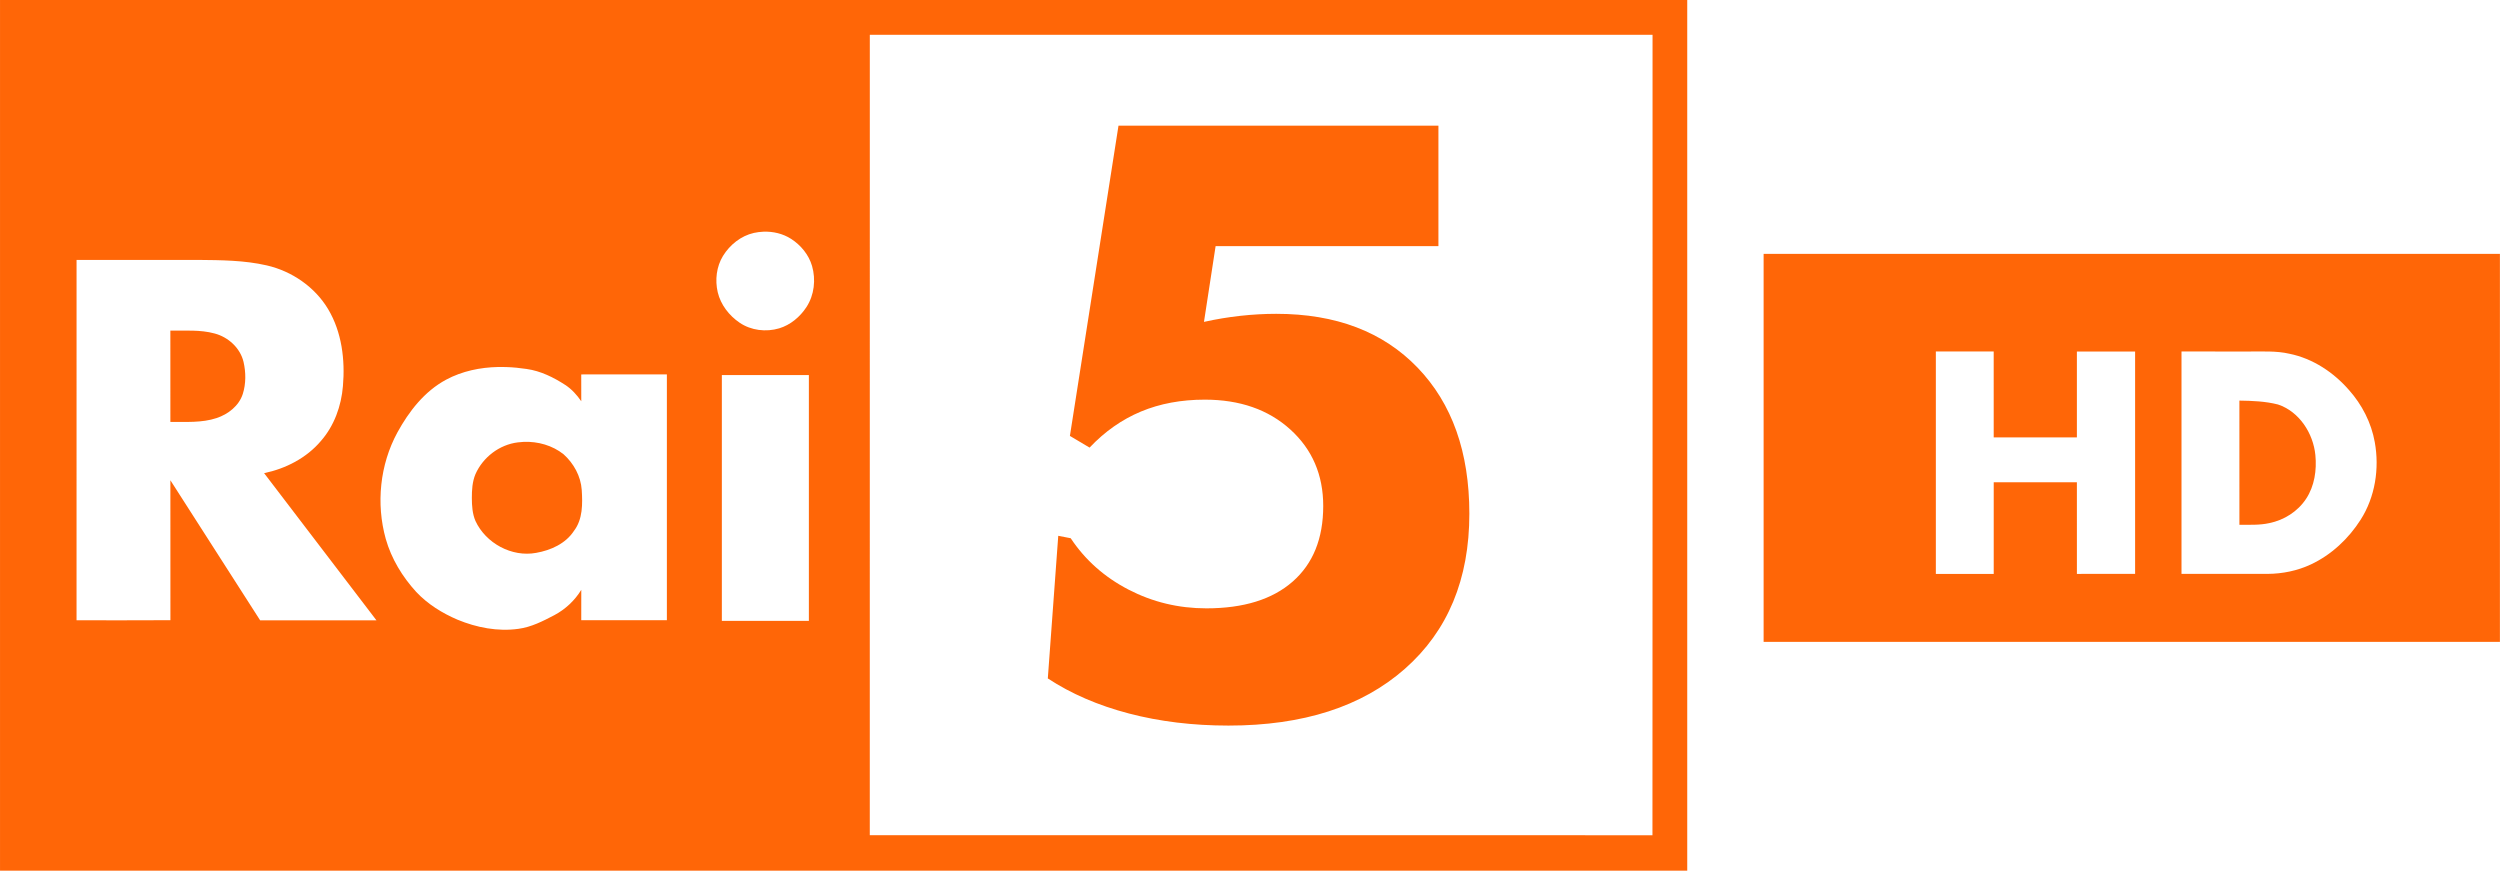 <svg xmlns="http://www.w3.org/2000/svg" height="208.96" width="600" version="1.1" viewBox="0 0 158.75 55.288">
 <g transform="translate(-217.75 -264)" fill="#ff6607">
  <path d="m217.75 264v55.288h107.14v-55.288zm55.233 2.208c16.568 0.004 33.137 0 49.704 0.002-0.004 16.943 0.008 33.886-0.006 50.829-16.567-0.01-33.133-0.001-49.7-0.004 0.002-16.942-0.004-33.884 0.002-50.827zm-6.755 12.505c0.615-0.023 1.237 0.122 1.756 0.456 0.621 0.399 1.123 1.007 1.331 1.722 0.249 0.866 0.142 1.845-0.354 2.606-0.407 0.624-1.014 1.136-1.733 1.353-0.835 0.249-1.784 0.136-2.51-0.356-0.672-0.456-1.205-1.143-1.394-1.941-0.178-0.771-0.081-1.62 0.335-2.301 0.437-0.709 1.14-1.276 1.961-1.461 0.199-0.044 0.403-0.07 0.607-0.078zm-43.618 1.792c2.578-0.001 5.158-0.002 7.736 0 1.451 0.014 2.919 0.022 4.341 0.348 1.593 0.366 3.054 1.366 3.897 2.776 0.872 1.459 1.085 3.221 0.941 4.89-0.104 1.265-0.554 2.521-1.397 3.482-0.915 1.082-2.234 1.759-3.608 2.045 2.374 3.117 4.757 6.228 7.133 9.344-2.462 0-4.924 0.002-7.386 0-1.899-2.965-3.799-5.928-5.699-8.893 0.001 2.962-0.004 5.924 0.002 8.886-1.987 0.014-3.974 0.004-5.961 0.006 0.001-7.628 0-15.256 0.001-22.884zm5.957 4.488c0 1.934-0.001 3.867 0.001 5.801 0.981-0.012 1.992 0.068 2.938-0.247 0.732-0.244 1.416-0.773 1.66-1.529 0.208-0.654 0.2-1.368 0.049-2.033-0.209-0.889-0.972-1.58-1.841-1.809-0.913-0.25-1.87-0.166-2.806-0.183zm20.826 2.311c0.164-0.004 0.329-0.002 0.493 0.004 0.438 0.014 0.875 0.057 1.304 0.122 0.891 0.126 1.71 0.532 2.457 1.017 0.408 0.267 0.738 0.634 1.013 1.034-0.004-0.567-0.001-1.136-0.002-1.704 1.812-0.002 3.625-0 5.438-0.001 0.002 5.203 0.001 10.405 0 15.608-1.812 0.001-3.625 0.001-5.437 0 0-0.643-0.002-1.286 0.002-1.929-0.413 0.678-1.009 1.234-1.709 1.607-0.72 0.377-1.463 0.76-2.279 0.869-1.312 0.185-2.656-0.078-3.871-0.58-0.971-0.415-1.89-0.985-2.618-1.758-0.882-0.964-1.583-2.113-1.94-3.376-0.622-2.235-0.372-4.708 0.737-6.751 0.735-1.343 1.724-2.62 3.097-3.356 1.02-0.546 2.164-0.783 3.314-0.806zm14.194 0.512h5.526c0.001 5.203 0.001 10.405 0 15.608-1.842 0-3.683 0.001-5.526 0zm-12.576 4.243c-0.128 0.006-0.255 0.016-0.382 0.033-1.172 0.145-2.214 0.945-2.689 2.02-0.2 0.478-0.229 1.004-0.228 1.516 0.002 0.491 0.033 0.997 0.229 1.453 0.657 1.417 2.309 2.314 3.855 2.026 0.926-0.163 1.874-0.585 2.402-1.399 0.561-0.737 0.548-1.715 0.492-2.595-0.059-0.874-0.51-1.692-1.158-2.27-0.706-0.56-1.625-0.819-2.522-0.784z" stroke-width=".086"/>
  <path d="m329.74 280.12c0.001 8.213-0.001 16.425 0 24.637h46.756v-24.635c-15.585-0.006-31.171-0-46.756-0.002zm10.937 6.2c1.224 0 2.448 0.002 3.673 0 0.002 1.818 0 3.636 0.001 5.455 1.761-0.001 3.522 0.001 5.282-0.002-0.001-1.817 0.001-3.633 0-5.45 1.232-0.002 2.465-0 3.697-0.001 0 4.706-0.001 9.412 0 14.119-1.232 0.004-2.464 0.001-3.696 0.002-0.001-1.939-0-3.878-0.001-5.818-1.761 0-3.521 0.001-5.281 0-0.002 1.939 0.001 3.879 0 5.818-1.226 0.001-2.45 0.001-3.675 0 0-4.707-0.001-9.415 0-14.122zm15.6 0c1.424 0.001 2.847 0 4.271 0.001 0.861 0.008 1.734-0.053 2.58 0.142 1.479 0.3 2.795 1.173 3.779 2.299 0.831 0.931 1.423 2.083 1.642 3.314 0.303 1.677 0.026 3.479-0.897 4.926-0.768 1.205-1.856 2.228-3.155 2.838-0.857 0.403-1.805 0.596-2.749 0.602-1.824 0.001-3.648 0-5.472 0-0.001-4.707-0.001-9.415 0-14.122zm3.675 3.118c0 2.629-0.001 5.257 0.001 7.887 0.634-0.006 1.277 0.032 1.901-0.108 0.937-0.189 1.806-0.739 2.333-1.542 0.537-0.81 0.683-1.824 0.59-2.777-0.135-1.382-1.021-2.764-2.375-3.213-0.798-0.204-1.631-0.235-2.451-0.247z" stroke-width=".086"/>
  <path d="m309.09 271.98v7.65h-14.149l-0.739 4.81c0.765-0.171 1.534-0.298 2.307-0.384 0.773-0.085 1.534-0.128 2.282-0.128 3.79 0 6.781 1.139 8.974 3.416s3.289 5.369 3.289 9.274c-0 4.162-1.364 7.445-4.092 9.85-2.728 2.405-6.463 3.607-11.204 3.607-2.26 0-4.368-0.256-6.322-0.768-1.954-0.512-3.671-1.254-5.15-2.226l0.663-9.057 0.79 0.154c0.918 1.382 2.142 2.469 3.671 3.262 1.53 0.793 3.178 1.19 4.946 1.19 2.362 0 4.189-0.567 5.481-1.701 1.292-1.134 1.938-2.733 1.938-4.797-0-1.978-0.697-3.599-2.091-4.861-1.394-1.262-3.204-1.893-5.43-1.893-1.496 0-2.847 0.252-4.053 0.755-1.207 0.503-2.294 1.266-3.263 2.29l-1.249-0.742 3.085-19.7z"/>
 </g>
</svg>
